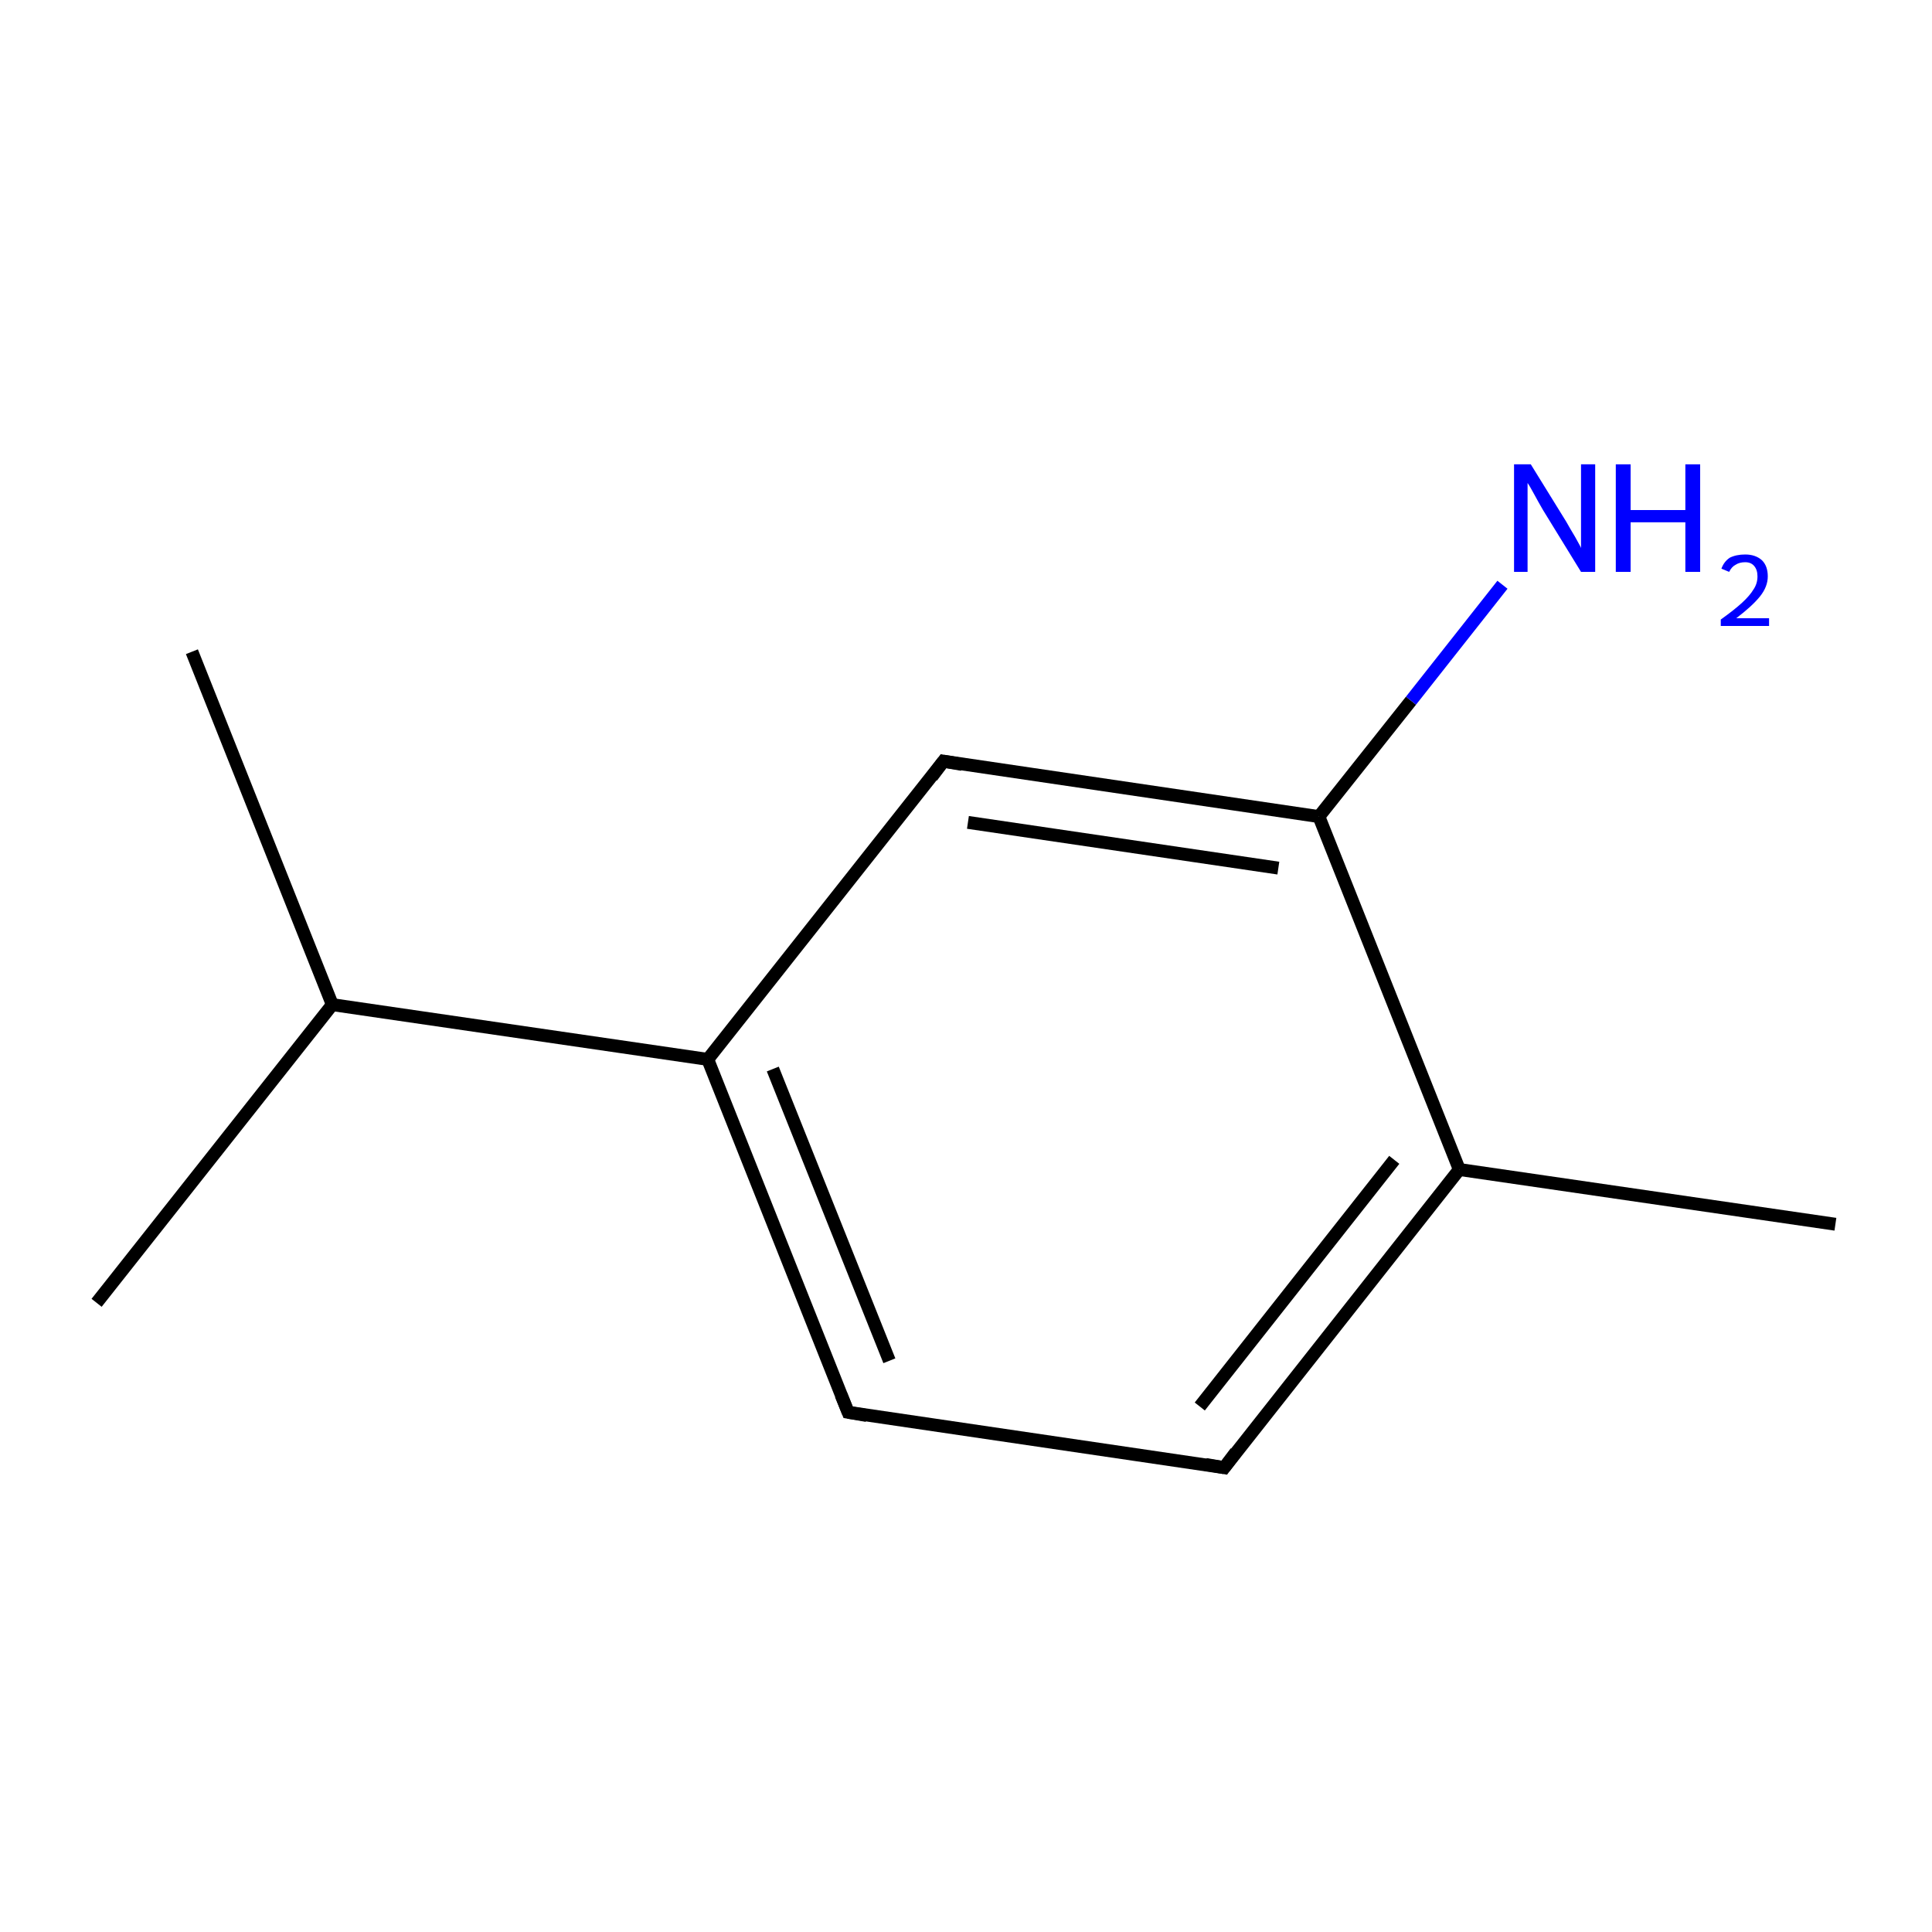 <?xml version='1.0' encoding='iso-8859-1'?>
<svg version='1.1' baseProfile='full'
              xmlns='http://www.w3.org/2000/svg'
                      xmlns:rdkit='http://www.rdkit.org/xml'
                      xmlns:xlink='http://www.w3.org/1999/xlink'
                  xml:space='preserve'
width='300px' height='300px' viewBox='0 0 300 300'>
<!-- END OF HEADER -->
<rect style='opacity:1.0;fill:#FFFFFF;stroke:none' width='300.0' height='300.0' x='0.0' y='0.0'> </rect>
<path class='bond-0 atom-0 atom-1' d='M 285.0,190.1 L 226.6,181.6' style='fill:none;fill-rule:evenodd;stroke:#000000;stroke-width:2.0px;stroke-linecap:butt;stroke-linejoin:miter;stroke-opacity:1' />
<path class='bond-1 atom-1 atom-2' d='M 226.6,181.6 L 190.1,227.9' style='fill:none;fill-rule:evenodd;stroke:#000000;stroke-width:2.0px;stroke-linecap:butt;stroke-linejoin:miter;stroke-opacity:1' />
<path class='bond-1 atom-1 atom-2' d='M 216.5,180.1 L 186.3,218.4' style='fill:none;fill-rule:evenodd;stroke:#000000;stroke-width:2.0px;stroke-linecap:butt;stroke-linejoin:miter;stroke-opacity:1' />
<path class='bond-2 atom-2 atom-3' d='M 190.1,227.9 L 131.7,219.3' style='fill:none;fill-rule:evenodd;stroke:#000000;stroke-width:2.0px;stroke-linecap:butt;stroke-linejoin:miter;stroke-opacity:1' />
<path class='bond-3 atom-3 atom-4' d='M 131.7,219.3 L 109.9,164.5' style='fill:none;fill-rule:evenodd;stroke:#000000;stroke-width:2.0px;stroke-linecap:butt;stroke-linejoin:miter;stroke-opacity:1' />
<path class='bond-3 atom-3 atom-4' d='M 138.1,211.3 L 120.0,166.0' style='fill:none;fill-rule:evenodd;stroke:#000000;stroke-width:2.0px;stroke-linecap:butt;stroke-linejoin:miter;stroke-opacity:1' />
<path class='bond-4 atom-4 atom-5' d='M 109.9,164.5 L 51.6,156.0' style='fill:none;fill-rule:evenodd;stroke:#000000;stroke-width:2.0px;stroke-linecap:butt;stroke-linejoin:miter;stroke-opacity:1' />
<path class='bond-5 atom-5 atom-6' d='M 51.6,156.0 L 29.8,101.2' style='fill:none;fill-rule:evenodd;stroke:#000000;stroke-width:2.0px;stroke-linecap:butt;stroke-linejoin:miter;stroke-opacity:1' />
<path class='bond-6 atom-5 atom-7' d='M 51.6,156.0 L 15.0,202.3' style='fill:none;fill-rule:evenodd;stroke:#000000;stroke-width:2.0px;stroke-linecap:butt;stroke-linejoin:miter;stroke-opacity:1' />
<path class='bond-7 atom-4 atom-8' d='M 109.9,164.5 L 146.5,118.2' style='fill:none;fill-rule:evenodd;stroke:#000000;stroke-width:2.0px;stroke-linecap:butt;stroke-linejoin:miter;stroke-opacity:1' />
<path class='bond-8 atom-8 atom-9' d='M 146.5,118.2 L 204.8,126.8' style='fill:none;fill-rule:evenodd;stroke:#000000;stroke-width:2.0px;stroke-linecap:butt;stroke-linejoin:miter;stroke-opacity:1' />
<path class='bond-8 atom-8 atom-9' d='M 150.3,127.7 L 198.5,134.8' style='fill:none;fill-rule:evenodd;stroke:#000000;stroke-width:2.0px;stroke-linecap:butt;stroke-linejoin:miter;stroke-opacity:1' />
<path class='bond-9 atom-9 atom-10' d='M 204.8,126.8 L 219.1,108.8' style='fill:none;fill-rule:evenodd;stroke:#000000;stroke-width:2.0px;stroke-linecap:butt;stroke-linejoin:miter;stroke-opacity:1' />
<path class='bond-9 atom-9 atom-10' d='M 219.1,108.8 L 233.3,90.8' style='fill:none;fill-rule:evenodd;stroke:#0000FF;stroke-width:2.0px;stroke-linecap:butt;stroke-linejoin:miter;stroke-opacity:1' />
<path class='bond-10 atom-9 atom-1' d='M 204.8,126.8 L 226.6,181.6' style='fill:none;fill-rule:evenodd;stroke:#000000;stroke-width:2.0px;stroke-linecap:butt;stroke-linejoin:miter;stroke-opacity:1' />
<path d='M 191.9,225.5 L 190.1,227.9 L 187.2,227.4' style='fill:none;stroke:#000000;stroke-width:2.0px;stroke-linecap:butt;stroke-linejoin:miter;stroke-miterlimit:10;stroke-opacity:1;' />
<path d='M 134.6,219.8 L 131.7,219.3 L 130.6,216.6' style='fill:none;stroke:#000000;stroke-width:2.0px;stroke-linecap:butt;stroke-linejoin:miter;stroke-miterlimit:10;stroke-opacity:1;' />
<path d='M 144.7,120.6 L 146.5,118.2 L 149.4,118.7' style='fill:none;stroke:#000000;stroke-width:2.0px;stroke-linecap:butt;stroke-linejoin:miter;stroke-miterlimit:10;stroke-opacity:1;' />
<path class='atom-10' d='M 237.7 72.1
L 243.2 81.0
Q 243.7 81.9, 244.6 83.4
Q 245.5 85.0, 245.5 85.1
L 245.5 72.1
L 247.7 72.1
L 247.7 88.8
L 245.5 88.8
L 239.6 79.2
Q 238.9 78.0, 238.2 76.7
Q 237.5 75.4, 237.2 75.0
L 237.2 88.8
L 235.1 88.8
L 235.1 72.1
L 237.7 72.1
' fill='#0000FF'/>
<path class='atom-10' d='M 250.9 72.1
L 253.2 72.1
L 253.2 79.2
L 261.7 79.2
L 261.7 72.1
L 264.0 72.1
L 264.0 88.8
L 261.7 88.8
L 261.7 81.1
L 253.2 81.1
L 253.2 88.8
L 250.9 88.8
L 250.9 72.1
' fill='#0000FF'/>
<path class='atom-10' d='M 267.3 88.3
Q 267.7 87.2, 268.6 86.6
Q 269.6 86.1, 271.0 86.1
Q 272.6 86.1, 273.6 87.0
Q 274.5 87.9, 274.5 89.5
Q 274.5 91.1, 273.3 92.6
Q 272.1 94.1, 269.6 96.0
L 274.7 96.0
L 274.7 97.2
L 267.2 97.2
L 267.2 96.2
Q 269.3 94.7, 270.5 93.6
Q 271.7 92.5, 272.3 91.5
Q 272.9 90.6, 272.9 89.5
Q 272.9 88.5, 272.4 87.9
Q 271.9 87.3, 271.0 87.3
Q 270.1 87.3, 269.5 87.7
Q 268.9 88.0, 268.5 88.8
L 267.3 88.3
' fill='#0000FF'/>
</svg>
